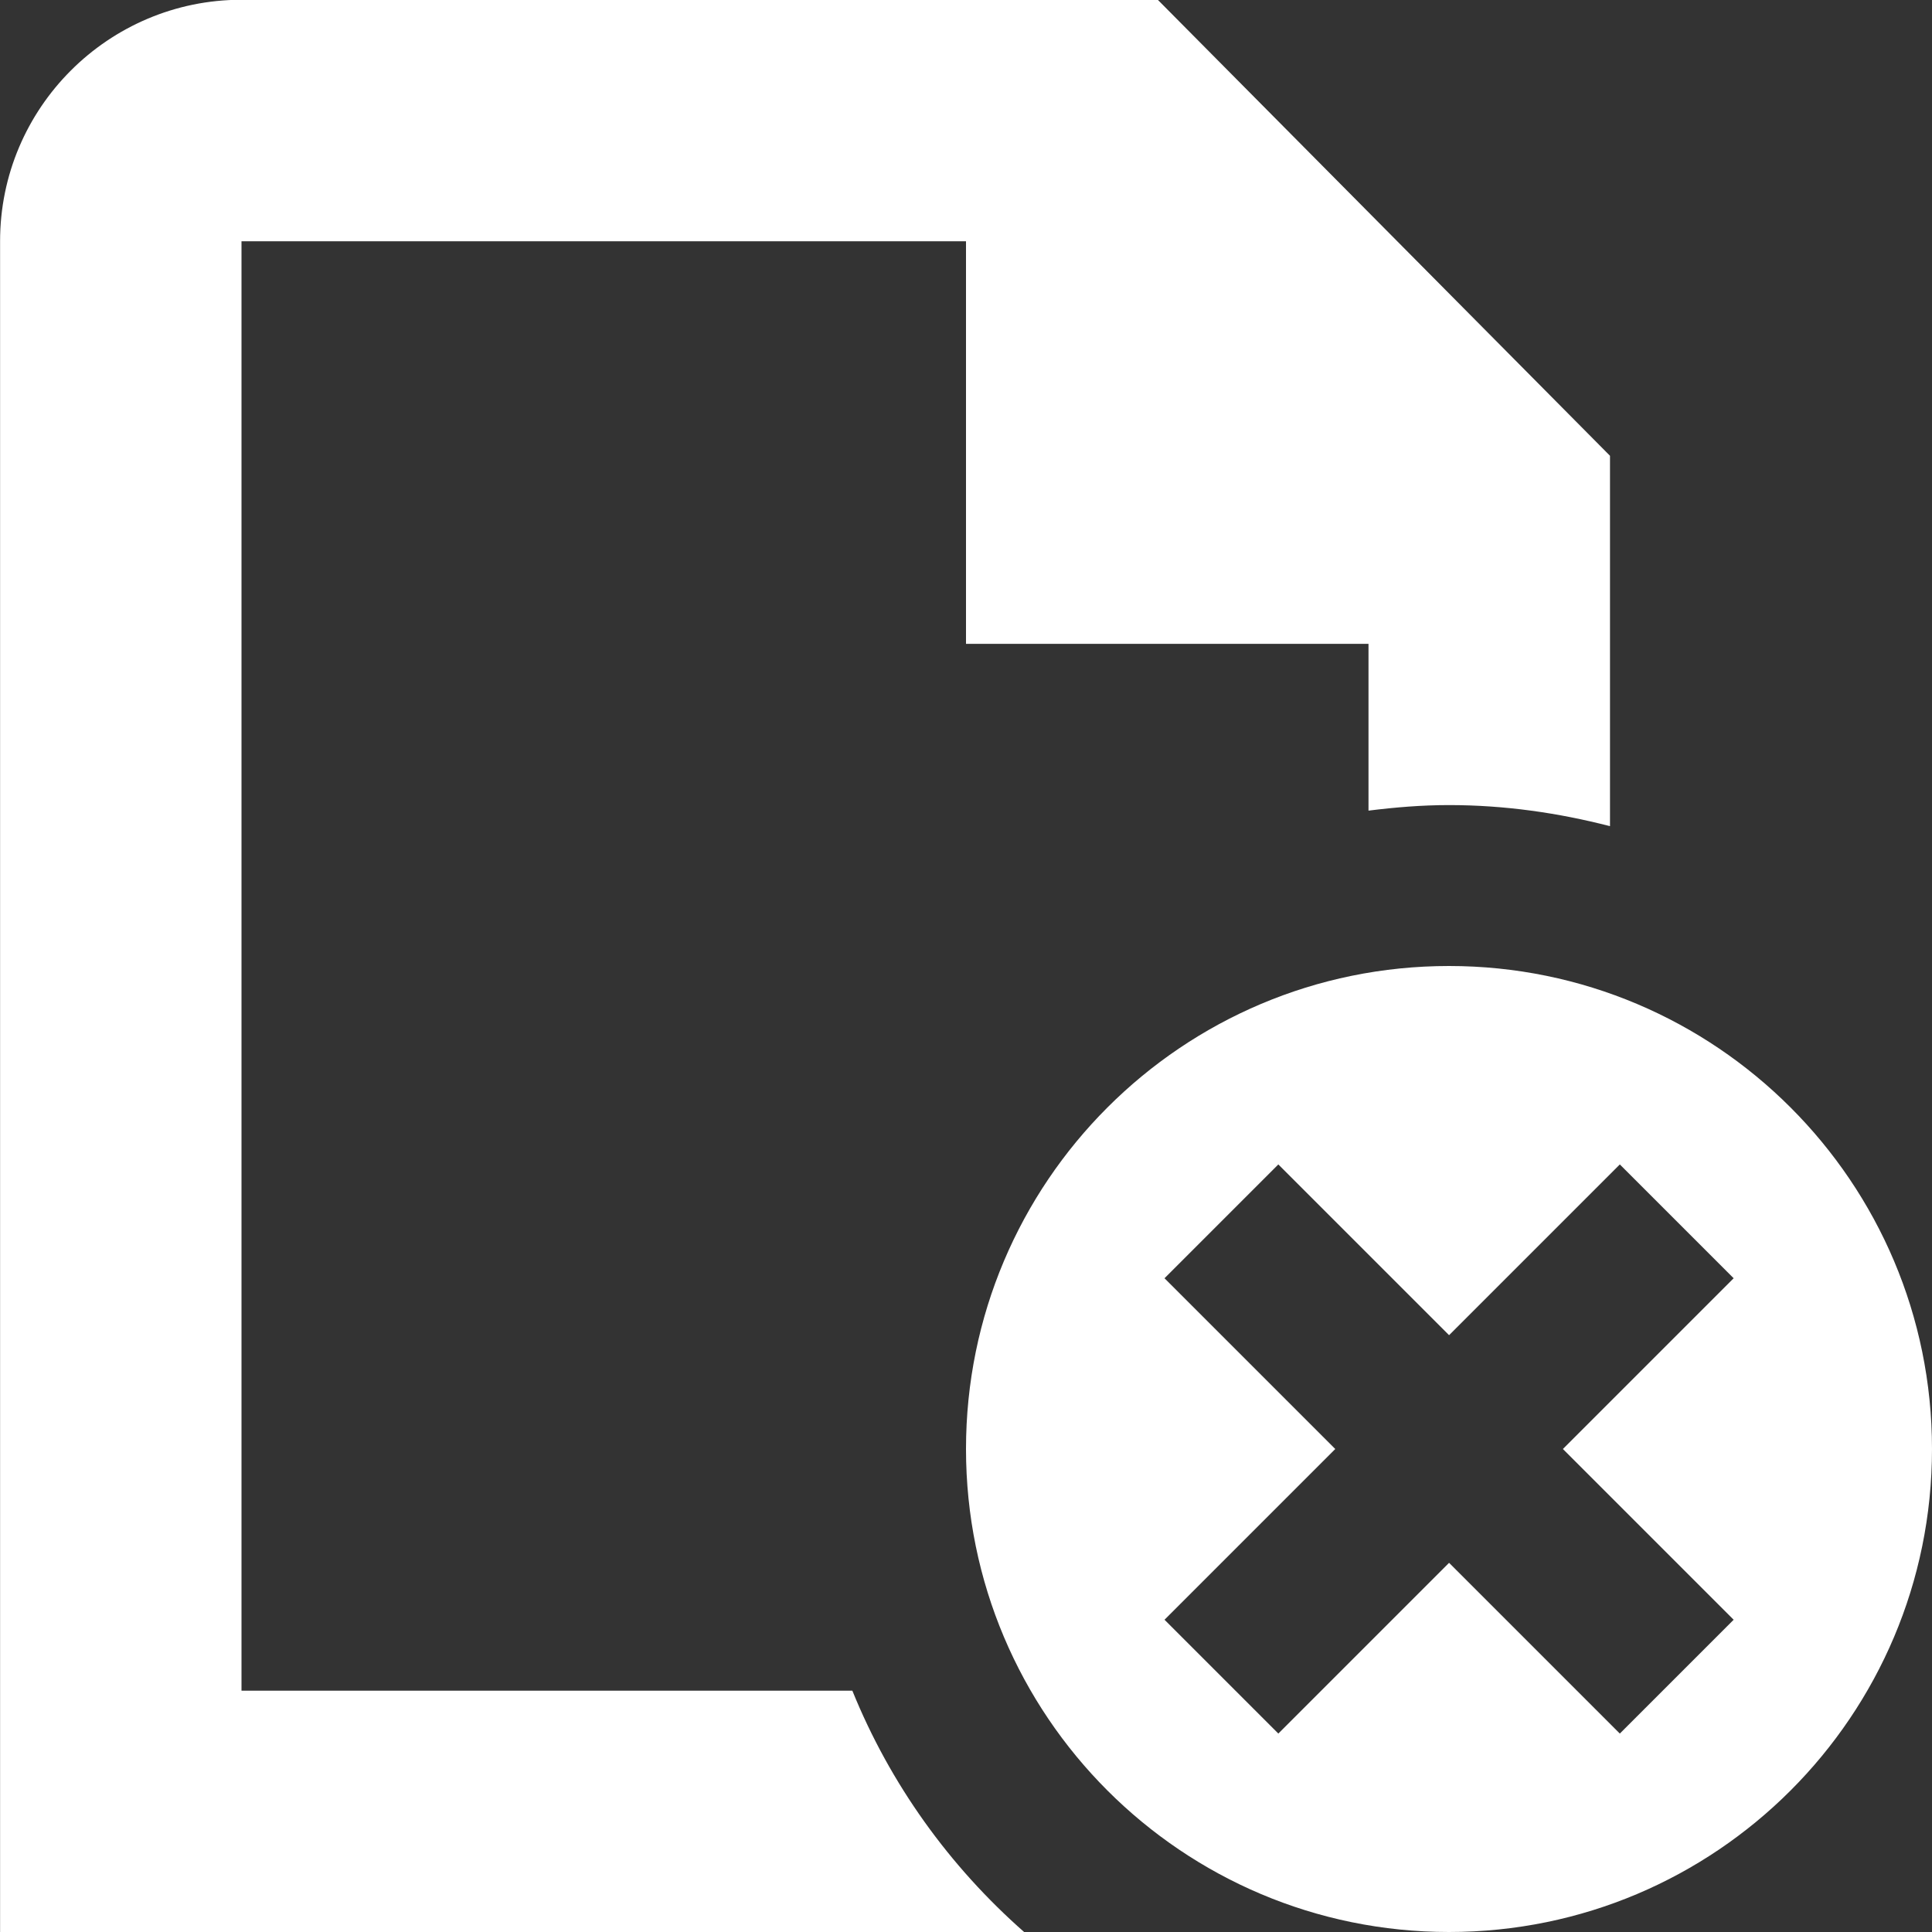 <?xml version="1.0" encoding="UTF-8"?>
<svg xmlns="http://www.w3.org/2000/svg" id="Layer_1" data-name="Layer 1" fill="#fff" viewBox="0 0 24 24">
  <rect x="0" y="0" width="24" height="24" fill="#333333" stroke="none"/>
  <path d="m18,12c-3.314,0-6,2.686-6,6s2.686,6,6,6,6-2.686,6-6-2.686-6-6-6Zm3.536,8.121l-1.414,1.414-2.121-2.121-2.121,2.121-1.414-1.414,2.121-2.121-2.121-2.121,1.414-1.414,2.121,2.121,2.121-2.121,1.414,1.414-2.121,2.121,2.121,2.121Zm-8.813,3.88l-12.722.003V2.997C0,1.342,1.346-.003,3-.003h11.382l5.618,5.665v4.601c-.64-.165-1.308-.262-2-.262-.339,0-.672.028-1,.069v-2.072h-5V2.997H3v18.005h7.588c.471,1.162,1.208,2.184,2.135,2.999Z"/>
</svg>
